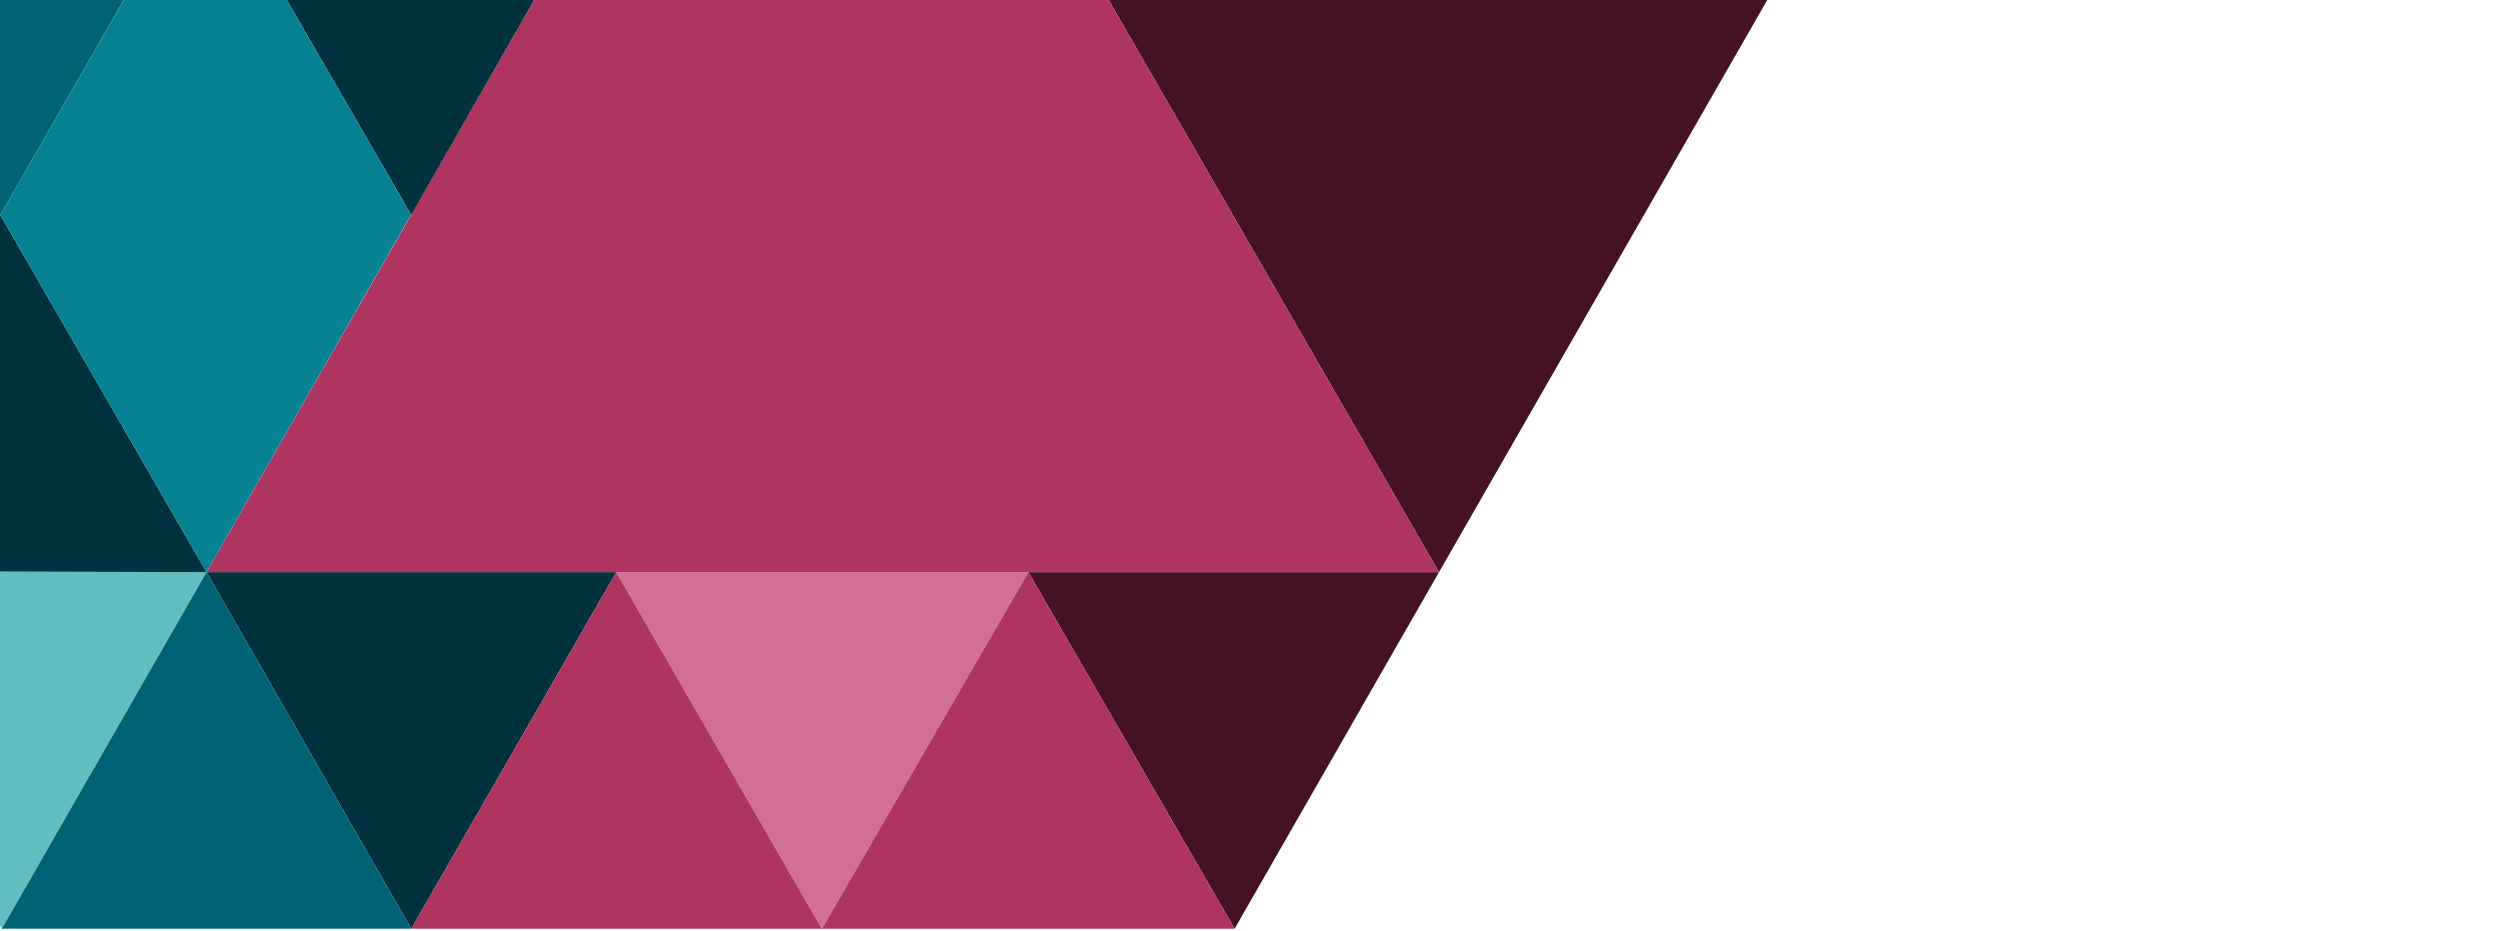 <svg id="Layer_4" data-name="Layer 4" xmlns="http://www.w3.org/2000/svg" viewBox="0 0 82.8 30.84"><title>BIG IDeA background logo-all colours</title><polygon points="-27.17 -16.51 -6.76 18.91 13.58 -16.51 -27.17 -16.51" style="fill:#006374"/><polygon points="-6.76 18.91 0.06 30.76 6.84 18.95 -6.76 18.91" style="fill:#62bdbf"/><polygon points="34.06 18.95 40.89 30.76 47.66 18.95 34.06 18.95" style="fill:#451125"/><polygon points="6.84 18.95 20.41 18.95 13.62 30.76 6.84 18.95" style="fill:#00313c"/><polygon points="20.41 18.95 34.06 18.95 27.22 30.76 20.41 18.95" style="fill:#d36e97"/><polygon points="68.02 -16.54 27.17 -16.54 47.66 18.95 68.02 -16.54" style="fill:#451125"/><polygon points="6.84 18.95 47.66 18.95 27.17 -16.54 6.84 18.95" style="fill:#ae3462"/><polygon points="0.06 30.76 6.84 18.95 13.62 30.76 0.06 30.76" style="fill:#006374"/><polygon points="13.62 30.76 20.41 18.95 27.22 30.76 13.62 30.76" style="fill:#ae3462"/><polygon points="27.22 30.76 34.06 18.95 40.89 30.76 27.22 30.76" style="fill:#ae3462"/><polygon points="6.84 18.95 -6.76 18.91 0.01 7.12 6.84 18.95" style="fill:#00313c"/><polygon points="0.01 7.12 13.61 7.12 6.84 18.95 0.01 7.12" style="fill:#068293"/><polygon points="13.62 7.12 20.37 -4.68 6.79 -4.68 13.62 7.12" style="fill:#00313c"/><polygon points="6.79 -4.68 0.01 7.12 13.62 7.12 6.79 -4.68" style="fill:#068293"/></svg>